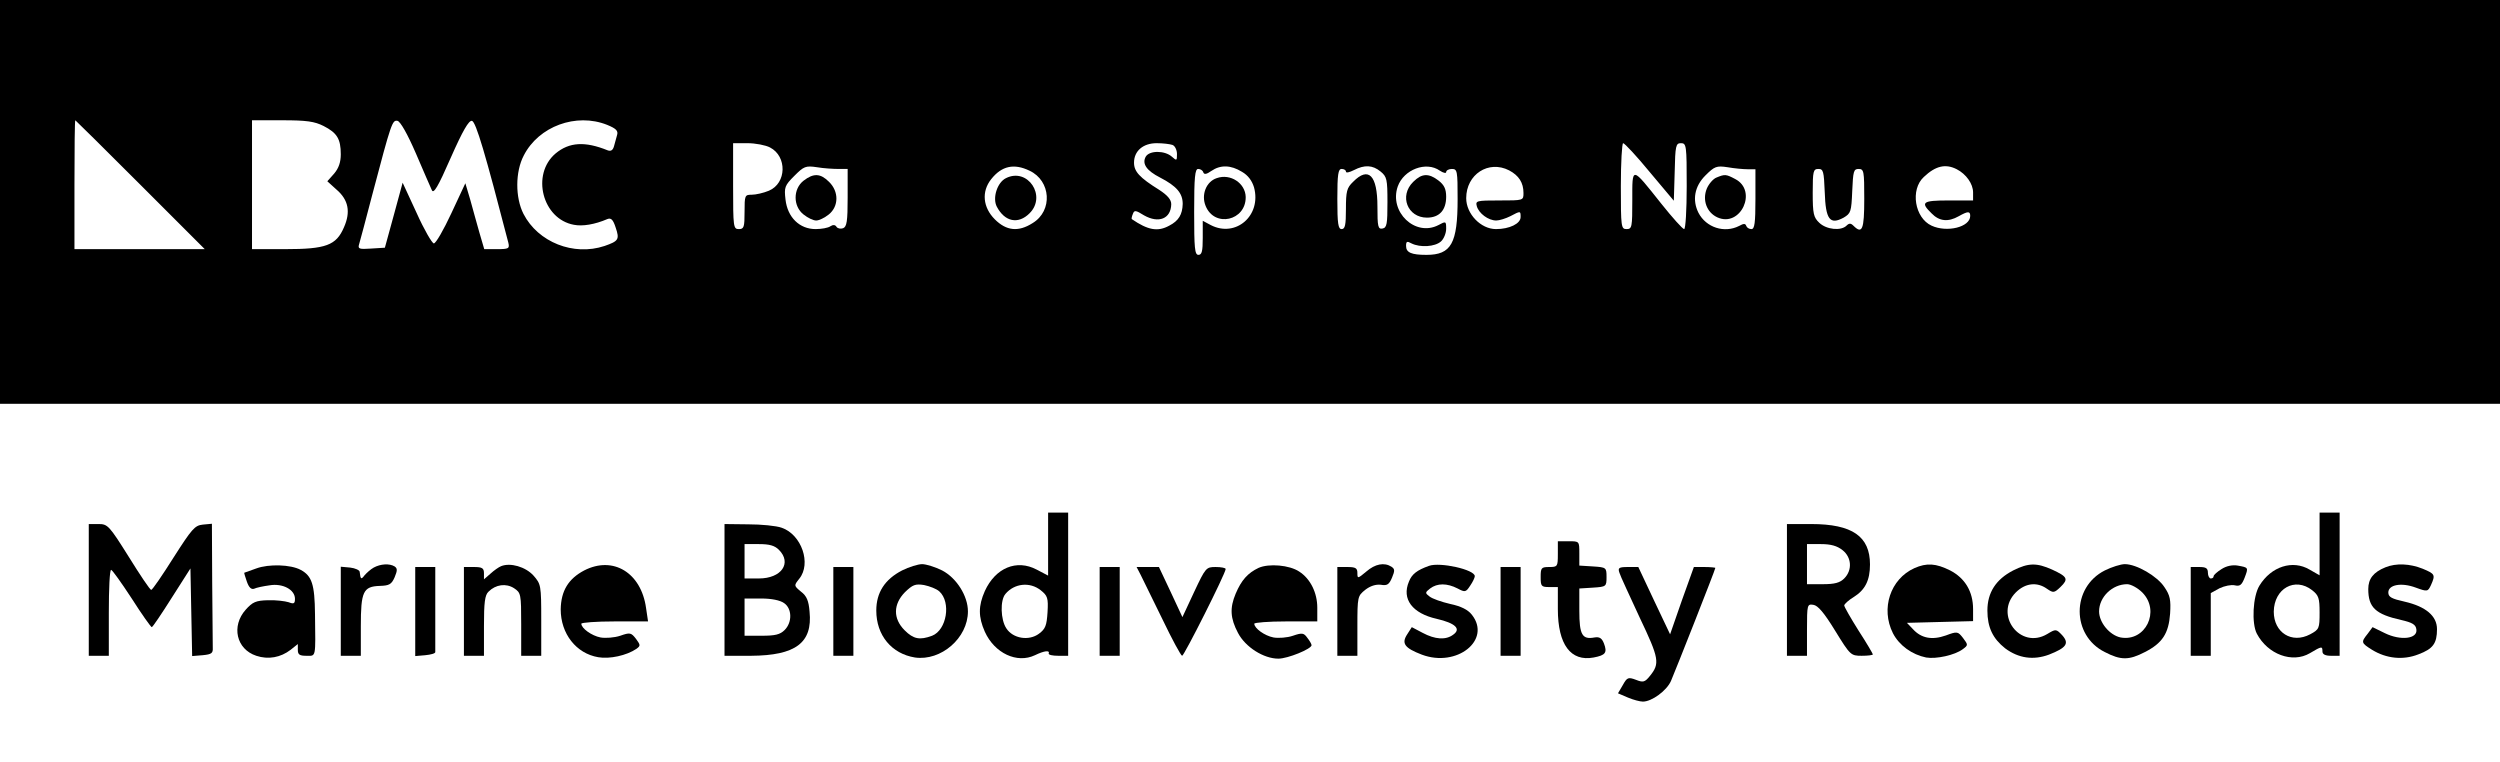 <?xml version="1.0" standalone="no"?>
<!DOCTYPE svg PUBLIC "-//W3C//DTD SVG 20010904//EN"
 "http://www.w3.org/TR/2001/REC-SVG-20010904/DTD/svg10.dtd">
<svg version="1.0" xmlns="http://www.w3.org/2000/svg"
 width="873pt" height="266pt" viewBox="0 0 873 266"
 preserveAspectRatio="xMidYMid meet">
<g transform="translate(0,266) scale(0.1,-0.1)"
fill="#000000" stroke="none">
<path d="M0 1955 l0 -705 4365 0 4365 0 0 705 0 705 -4365 0 -4365 0 0 -705z
m490 60 l225 -225 -228 0 -227 0 0 225 c0 124 1 225 3 225 1 0 103 -101 227
-225z m640 205 c47 -24 60 -45 60 -99 0 -27 -7 -48 -23 -67 l-24 -27 32 -29
c42 -36 50 -78 26 -132 -27 -63 -63 -76 -205 -76 l-116 0 0 225 0 225 105 0
c86 0 113 -4 145 -20z m322 -95 c26 -61 51 -118 56 -129 6 -14 21 10 66 113
42 95 63 131 74 129 14 -3 47 -116 127 -425 5 -21 2 -23 -40 -23 l-44 0 -17
58 c-9 31 -23 83 -32 115 l-17 57 -49 -105 c-27 -58 -54 -105 -61 -105 -6 0
-34 48 -60 106 l-49 106 -31 -114 -31 -113 -48 -3 c-42 -3 -47 -1 -42 15 3 10
24 88 46 173 67 254 70 261 88 258 10 -2 35 -46 64 -113z m668 99 c32 -13 39
-21 35 -35 -3 -11 -8 -28 -11 -40 -4 -14 -11 -18 -22 -14 -79 32 -134 29 -182
-11 -86 -73 -46 -229 64 -249 30 -6 73 1 117 20 13 5 20 -2 29 -30 14 -41 10
-47 -39 -64 -108 -36 -232 13 -283 112 -29 57 -29 147 1 204 52 102 183 150
291 107z m569 -79 c60 -31 58 -125 -4 -151 -19 -8 -46 -14 -60 -14 -24 0 -25
-2 -25 -60 0 -53 -2 -60 -20 -60 -19 0 -20 7 -20 150 l0 150 50 0 c28 0 64 -7
79 -15z m1405 9 c9 -3 16 -18 16 -32 0 -24 -1 -24 -18 -9 -25 22 -78 22 -91 0
-14 -25 3 -49 50 -73 58 -30 79 -55 79 -92 -1 -37 -14 -59 -47 -76 -40 -22
-74 -16 -131 23 -1 1 0 9 4 18 5 14 10 13 39 -5 51 -29 94 -12 95 39 0 16 -13
31 -42 50 -69 43 -88 64 -88 95 0 41 32 68 79 68 22 0 46 -3 55 -6z m1667 -95
l84 -100 3 100 c2 93 4 101 22 101 19 0 20 -8 20 -150 0 -84 -4 -150 -9 -150
-5 0 -41 40 -80 89 -105 132 -101 131 -101 12 0 -94 -1 -101 -20 -101 -19 0
-20 7 -20 150 0 83 4 150 8 150 5 0 47 -45 93 -101z m-2833 11 l32 0 0 -100
c0 -83 -3 -102 -16 -107 -9 -3 -19 -1 -23 5 -4 7 -12 8 -21 2 -8 -6 -32 -10
-52 -10 -56 0 -98 41 -105 103 -5 43 -3 49 31 83 33 33 39 36 79 30 23 -4 57
-6 75 -6z m667 -6 c75 -35 82 -140 11 -183 -50 -32 -92 -27 -132 13 -42 42
-47 97 -13 140 37 47 80 56 134 30z m742 -4 c21 -12 35 -31 42 -54 27 -99 -64
-177 -151 -132 l-28 15 0 -60 c0 -46 -3 -59 -15 -59 -13 0 -15 23 -15 150 0
123 3 150 14 150 8 0 16 -5 18 -12 3 -8 11 -7 28 5 32 22 68 21 107 -3z m484
1 c22 -18 24 -27 24 -107 0 -76 -2 -89 -17 -92 -16 -3 -18 6 -18 77 0 109 -31
141 -85 86 -22 -21 -25 -33 -25 -95 0 -56 -3 -70 -15 -70 -12 0 -15 18 -15
105 0 87 3 105 15 105 8 0 15 -4 15 -9 0 -6 12 -3 28 5 37 19 65 18 93 -5z
m207 3 c12 -8 22 -10 22 -5 0 6 9 11 20 11 19 0 20 -7 20 -105 0 -155 -22
-195 -109 -195 -52 0 -71 8 -71 31 0 16 3 18 19 9 30 -15 82 -12 103 7 10 9
18 29 18 44 0 27 -1 27 -27 13 -81 -42 -173 46 -142 135 21 59 99 89 147 55z
m242 1 c34 -18 50 -43 50 -79 0 -26 0 -26 -84 -26 -80 0 -84 -1 -79 -20 7 -25
40 -50 68 -50 11 0 33 7 49 15 36 19 36 19 36 -3 0 -23 -39 -42 -86 -42 -53 0
-104 53 -104 108 0 83 78 134 150 97z m833 4 l27 0 0 -104 c0 -84 -3 -105 -14
-105 -8 0 -16 5 -18 11 -3 9 -9 9 -25 0 -51 -26 -115 -6 -142 46 -22 44 -14
92 24 130 32 32 39 35 78 29 23 -4 54 -7 70 -7z m730 0 c33 -17 57 -51 57 -81
l0 -28 -85 0 c-92 0 -100 -6 -60 -45 27 -28 58 -31 95 -10 32 18 40 18 40 1 0
-39 -81 -59 -135 -34 -59 27 -75 126 -27 170 41 39 76 47 115 27z m-461 -80
c3 -96 18 -115 66 -89 25 15 27 20 30 93 3 69 5 77 22 77 19 0 20 -7 20 -105
0 -107 -7 -124 -38 -93 -9 9 -15 9 -24 0 -19 -19 -70 -14 -95 10 -20 19 -23
31 -23 105 0 76 2 83 20 83 17 0 19 -8 22 -81z"/>
<path d="M2806 2029 c-37 -29 -37 -89 0 -118 15 -12 34 -21 44 -21 10 0 29 9
44 21 35 28 36 80 1 114 -30 30 -54 31 -89 4z"/>
<path d="M3513 2038 c-31 -15 -48 -70 -32 -100 28 -53 75 -62 114 -23 61 60
-6 161 -82 123z"/>
<path d="M4249 2038 c-37 -12 -55 -58 -39 -97 31 -77 141 -52 140 31 -1 48
-53 83 -101 66z"/>
<path d="M4935 2025 c-50 -49 -20 -125 48 -125 43 0 67 26 67 73 0 27 -7 41
-26 56 -35 27 -59 26 -89 -4z"/>
<path d="M5994 2040 c-11 -4 -27 -22 -34 -39 -16 -40 0 -83 37 -100 81 -37
142 93 62 134 -32 17 -36 17 -65 5z"/>
<path d="M3660 760 l0 -110 -40 21 c-70 37 -144 6 -181 -75 -23 -52 -23 -90 0
-142 34 -75 112 -112 175 -82 33 16 53 18 48 6 -1 -5 14 -8 33 -8 l35 0 0 250
0 250 -35 0 -35 0 0 -110z m-26 -161 c24 -19 27 -27 24 -77 -3 -46 -7 -58 -30
-75 -35 -26 -91 -17 -114 19 -20 30 -22 98 -3 120 31 37 85 43 123 13z"/>
<path d="M8100 760 l0 -109 -35 20 c-59 35 -134 11 -175 -56 -23 -37 -28 -132
-9 -168 38 -72 124 -104 185 -68 42 25 44 25 44 6 0 -10 10 -15 30 -15 l30 0
0 250 0 250 -35 0 -35 0 0 -110z m-26 -161 c23 -18 26 -28 26 -78 0 -55 -1
-59 -33 -76 -64 -34 -127 6 -127 79 1 81 74 122 134 75z"/>
<path d="M310 600 l0 -230 35 0 35 0 0 150 c0 83 3 150 8 150 4 0 36 -45 72
-100 35 -55 67 -100 70 -100 3 0 34 46 70 103 l65 102 3 -153 3 -153 37 3 c31
3 36 7 35 26 0 12 -1 115 -2 228 l-1 205 -32 -3 c-28 -3 -38 -15 -102 -115
-39 -62 -74 -113 -78 -113 -4 0 -39 52 -78 115 -69 110 -74 115 -106 115 l-34
0 0 -230z"/>
<path d="M2530 600 l0 -230 93 0 c155 1 215 45 204 154 -3 38 -10 55 -30 70
-25 21 -25 21 -6 45 43 53 8 154 -61 178 -19 7 -72 12 -117 12 l-83 1 0 -230z
m190 140 c46 -46 9 -100 -70 -100 l-50 0 0 60 0 60 50 0 c37 0 55 -5 70 -20z
m18 -186 c28 -19 29 -67 2 -94 -16 -16 -33 -20 -80 -20 l-60 0 0 65 0 65 58 0
c36 0 66 -6 80 -16z"/>
<path d="M6240 600 l0 -230 35 0 35 0 0 91 c0 88 1 90 22 87 16 -2 38 -28 76
-90 53 -86 55 -88 93 -88 21 0 39 2 39 5 0 2 -22 40 -50 83 -27 43 -50 83 -50
88 1 5 15 18 33 29 40 25 57 58 57 114 0 98 -62 141 -205 141 l-85 0 0 -230z
m194 139 c32 -25 35 -70 6 -99 -15 -15 -33 -20 -75 -20 l-55 0 0 70 0 70 49 0
c34 0 56 -6 75 -21z"/>
<path d="M5440 725 c0 -43 -1 -45 -30 -45 -28 0 -30 -3 -30 -35 0 -32 2 -35
30 -35 l30 0 0 -77 c0 -124 45 -184 125 -169 42 8 48 17 36 49 -7 18 -15 24
-33 21 -43 -8 -53 9 -53 93 l0 78 48 3 c46 3 47 4 47 37 0 33 -1 34 -47 37
l-48 3 0 43 c0 42 0 42 -37 42 l-38 0 0 -45z"/>
<path d="M895 675 c-22 -8 -41 -15 -42 -15 -1 0 3 -14 9 -31 7 -20 15 -28 25
-25 8 4 32 9 54 12 46 8 89 -15 89 -47 0 -17 -4 -19 -22 -12 -13 4 -45 8 -72
7 -42 -1 -54 -6 -78 -33 -51 -57 -33 -138 37 -161 42 -14 85 -6 120 21 l25 20
0 -20 c0 -17 6 -21 30 -21 34 0 32 -10 30 145 -1 105 -11 134 -50 155 -35 19
-112 21 -155 5z"/>
<path d="M1305 678 c-11 -6 -25 -19 -32 -27 -12 -16 -14 -14 -17 12 0 6 -16
13 -33 15 l-33 3 0 -155 0 -156 35 0 35 0 0 103 c0 121 8 139 66 141 33 1 41
5 52 30 10 24 10 31 0 38 -18 11 -49 9 -73 -4z"/>
<path d="M1750 683 c-8 -3 -25 -15 -37 -26 l-23 -20 0 21 c0 18 -6 22 -35 22
l-35 0 0 -155 0 -155 35 0 35 0 0 104 c0 82 3 108 16 120 25 25 61 30 89 12
24 -16 25 -20 25 -126 l0 -110 35 0 35 0 0 125 c0 122 -1 125 -27 155 -28 31
-81 46 -113 33z"/>
<path d="M2040 668 c-55 -29 -81 -71 -82 -136 0 -85 54 -154 131 -167 40 -7
99 6 133 29 15 11 15 13 -1 35 -17 22 -21 23 -55 11 -21 -7 -52 -9 -69 -6 -31
6 -67 32 -67 48 0 4 52 8 116 8 l117 0 -7 47 c-17 123 -115 183 -216 131z"/>
<path d="M3150 668 c-60 -31 -90 -77 -90 -140 0 -87 54 -151 135 -164 91 -13
185 68 185 161 0 54 -40 117 -90 143 -24 12 -56 22 -70 22 -14 0 -46 -10 -70
-22z m130 -73 c42 -38 26 -135 -25 -155 -43 -16 -65 -12 -96 19 -41 41 -40 91
1 133 27 26 36 30 67 25 19 -4 43 -13 53 -22z"/>
<path d="M4395 677 c-38 -18 -60 -43 -80 -90 -21 -50 -19 -86 8 -137 26 -50
90 -90 141 -90 33 0 116 34 116 47 0 4 -7 16 -15 26 -12 17 -18 18 -50 7 -20
-7 -51 -9 -68 -6 -31 6 -67 32 -67 48 0 4 50 8 110 8 l110 0 0 48 c0 52 -24
101 -63 126 -34 23 -106 29 -142 13z"/>
<path d="M4771 664 c-30 -25 -31 -25 -31 -5 0 17 -6 21 -35 21 l-35 0 0 -155
0 -155 35 0 35 0 0 104 c0 102 1 105 27 126 18 14 37 20 55 18 22 -4 29 1 39
25 10 24 10 30 -2 38 -25 16 -57 10 -88 -17z"/>
<path d="M4990 684 c-42 -15 -60 -29 -70 -55 -26 -61 12 -111 97 -130 65 -15
86 -35 58 -55 -26 -20 -64 -17 -107 6 l-38 20 -16 -25 c-21 -32 -9 -48 51 -71
122 -46 244 51 175 139 -14 18 -38 30 -76 38 -30 7 -62 18 -72 26 -16 12 -16
14 2 28 25 19 59 19 96 0 26 -14 29 -13 44 10 9 13 16 28 16 33 0 23 -122 50
-160 36z"/>
<path d="M6685 676 c-84 -38 -118 -141 -75 -227 22 -43 67 -75 116 -85 35 -6
100 8 128 29 19 14 19 15 1 39 -18 23 -20 24 -60 9 -48 -17 -86 -10 -115 22
l-21 22 115 3 116 3 0 42 c0 61 -28 108 -80 135 -50 25 -82 27 -125 8z"/>
<path d="M7030 668 c-60 -31 -90 -77 -90 -140 0 -59 19 -98 62 -132 47 -35 99
-42 153 -22 61 24 72 39 46 68 -21 22 -22 22 -52 4 -94 -56 -187 67 -110 145
33 33 74 38 109 13 22 -15 25 -15 47 6 29 28 25 36 -29 61 -54 24 -82 24 -136
-3z"/>
<path d="M7350 668 c-117 -59 -117 -227 0 -285 56 -29 84 -29 140 0 61 31 83
65 88 134 3 48 0 64 -20 93 -25 38 -97 80 -138 80 -14 0 -46 -10 -70 -22z
m131 -77 c64 -65 11 -173 -76 -157 -38 8 -75 52 -75 91 0 50 46 95 98 95 13 0
37 -13 53 -29z"/>
<path d="M7758 673 c-16 -10 -28 -21 -28 -25 0 -5 -4 -8 -10 -8 -5 0 -10 9
-10 20 0 16 -7 20 -30 20 l-30 0 0 -155 0 -155 35 0 35 0 0 110 0 109 31 17
c17 8 41 13 53 10 18 -4 24 1 34 26 14 37 14 36 -24 43 -18 3 -39 -1 -56 -12z"/>
<path d="M8330 679 c-42 -17 -60 -40 -60 -76 0 -64 25 -88 115 -108 39 -9 51
-16 53 -33 5 -33 -55 -40 -110 -13 l-43 21 -17 -23 c-24 -30 -23 -32 15 -56
50 -31 109 -37 162 -16 51 19 65 38 65 88 0 46 -39 79 -113 96 -45 10 -57 16
-57 32 0 27 45 36 96 17 41 -15 42 -14 53 9 16 36 14 39 -29 57 -45 18 -93 20
-130 5z"/>
<path d="M1450 524 l0 -155 35 3 c20 2 35 6 35 11 0 4 0 72 0 152 l0 145 -35
0 -35 0 0 -156z"/>
<path d="M2910 525 l0 -155 35 0 35 0 0 155 0 155 -35 0 -35 0 0 -155z"/>
<path d="M3840 525 l0 -155 35 0 35 0 0 155 0 155 -35 0 -35 0 0 -155z"/>
<path d="M3983 653 c8 -16 42 -85 76 -155 34 -71 65 -128 69 -128 7 0 152 288
152 303 0 4 -16 7 -35 7 -33 0 -35 -2 -75 -87 l-41 -88 -41 88 -41 87 -39 0
-39 0 14 -27z"/>
<path d="M5240 525 l0 -155 35 0 35 0 0 155 0 155 -35 0 -35 0 0 -155z"/>
<path d="M5655 660 c3 -11 36 -81 71 -157 68 -143 71 -160 35 -204 -17 -21
-23 -23 -48 -13 -27 10 -31 9 -46 -18 l-17 -29 35 -15 c19 -8 42 -14 52 -14
31 0 83 38 98 72 16 37 155 389 155 395 0 1 -17 3 -38 3 l-37 0 -42 -117 -41
-118 -56 118 -55 117 -36 0 c-32 0 -36 -3 -30 -20z"/>
</g>
</svg>
